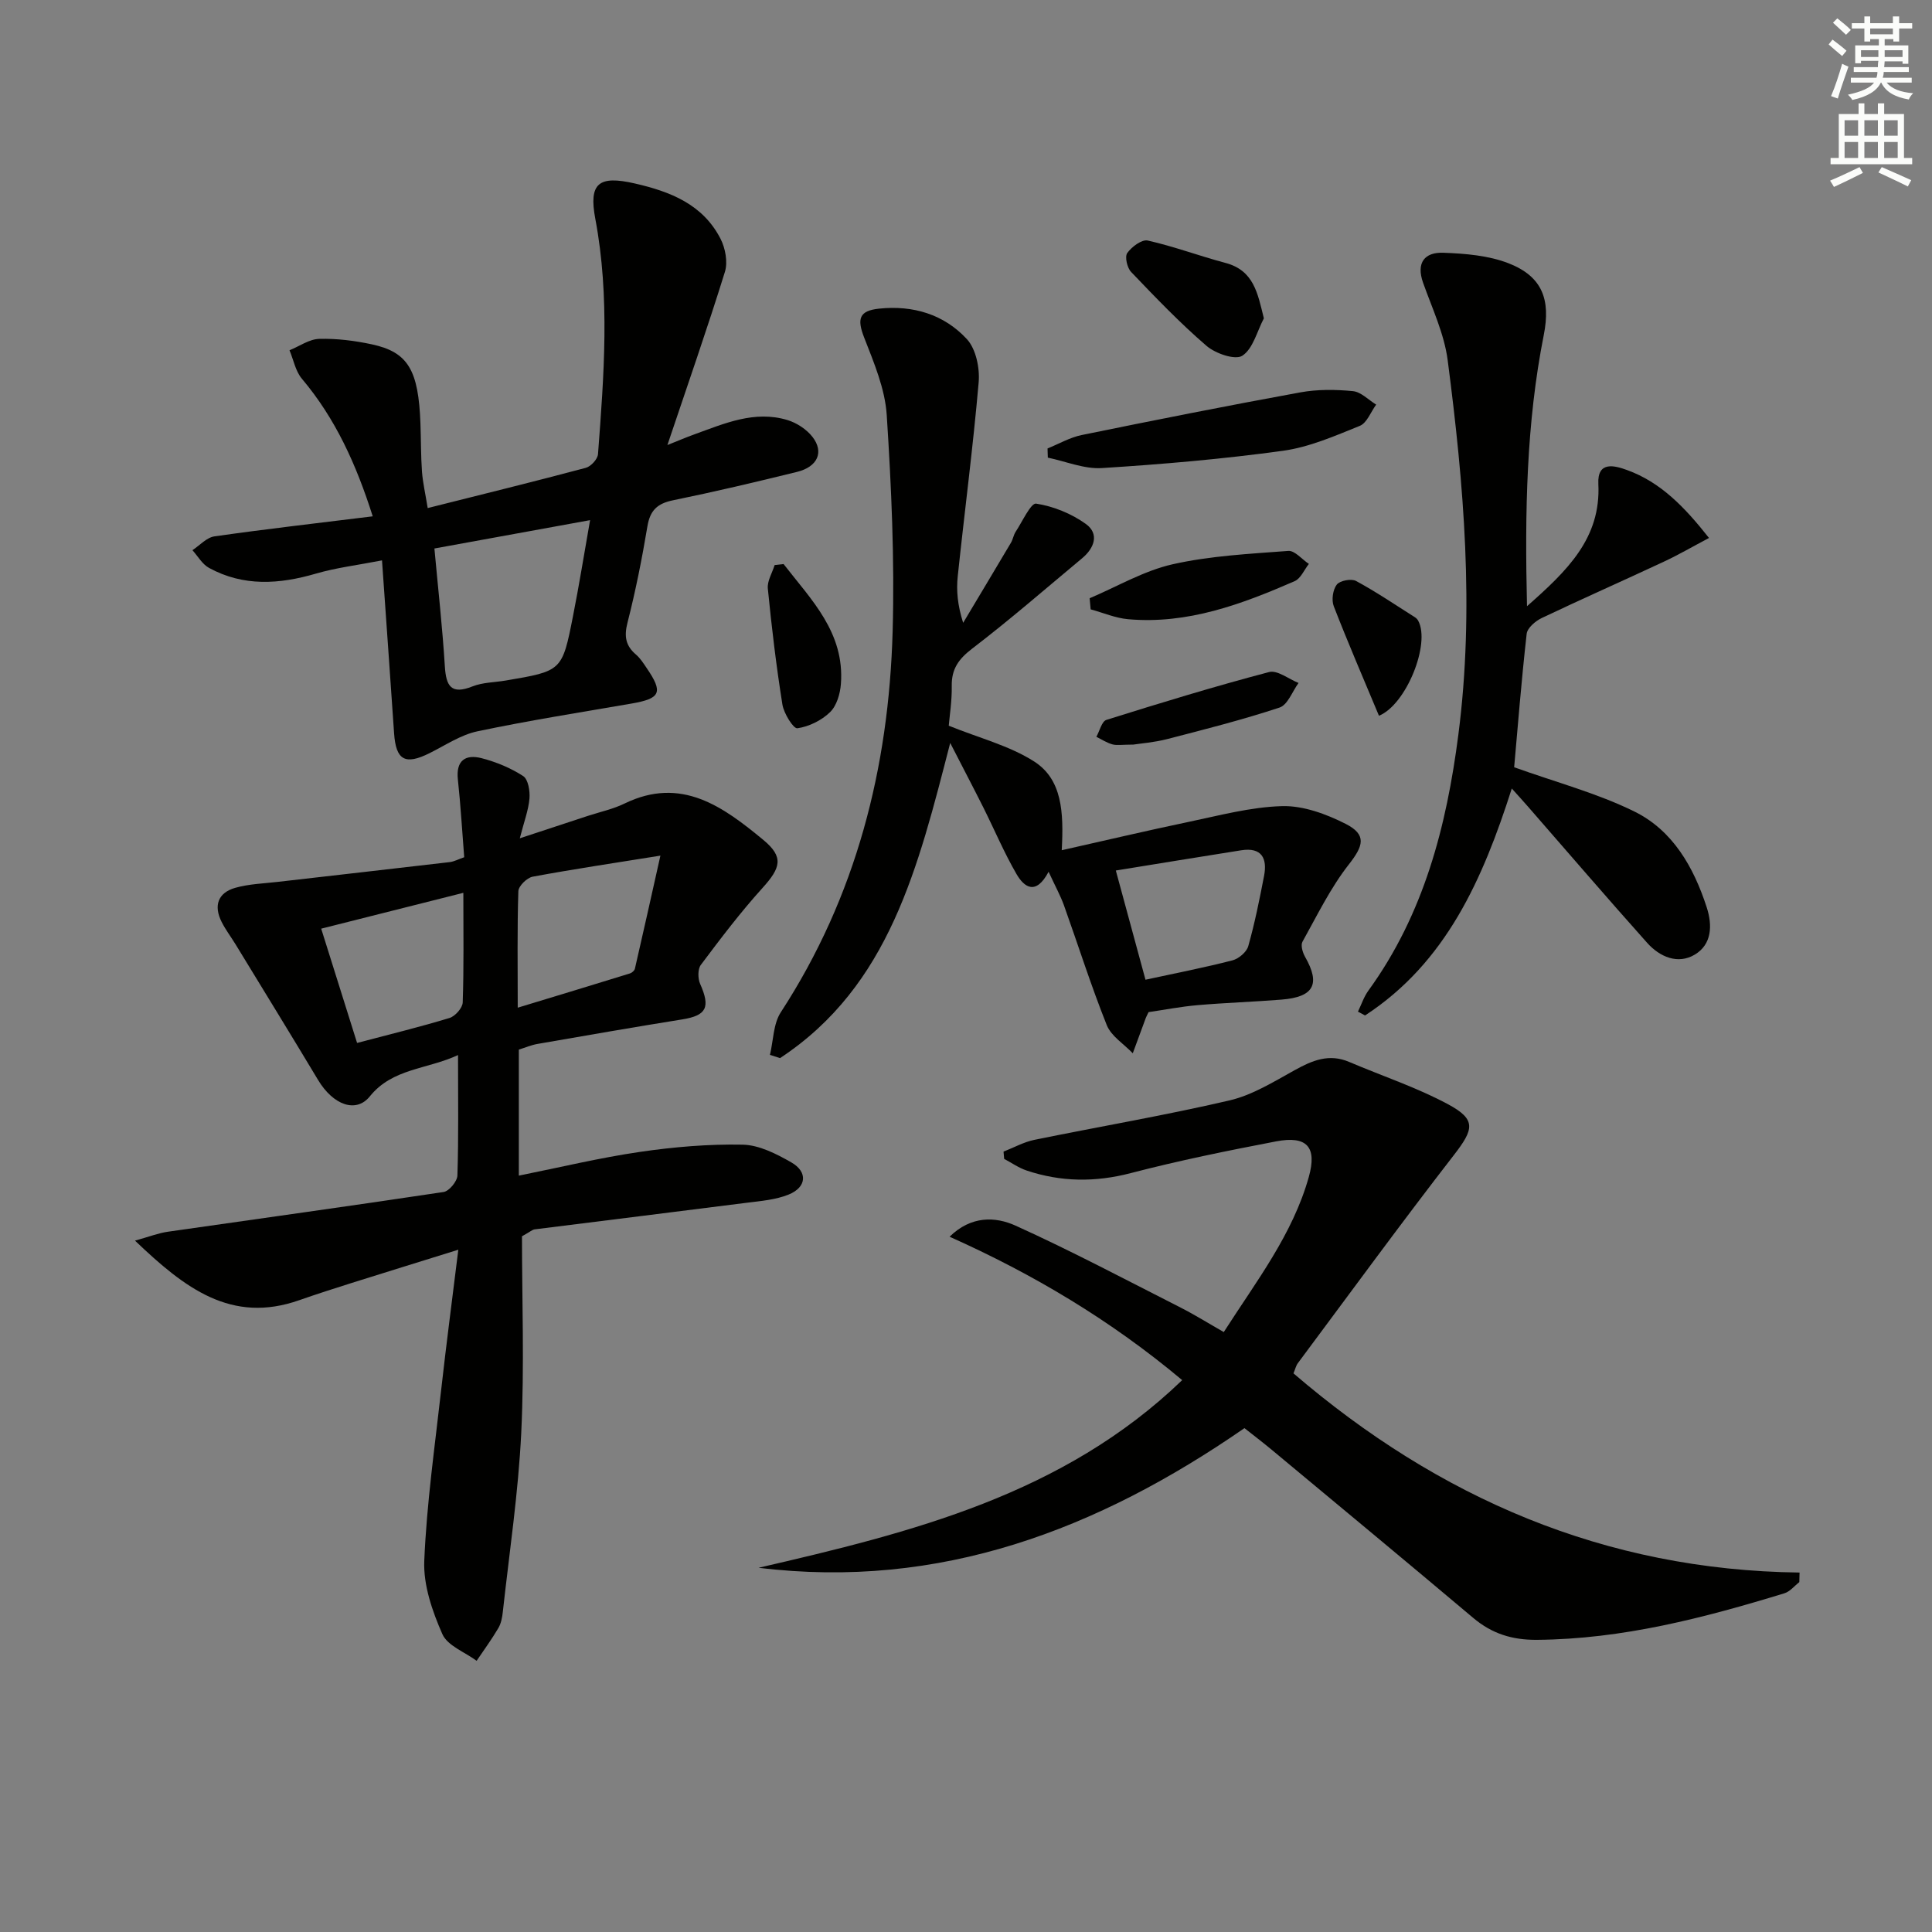 <svg enable-background="new 0 0 400 400" viewBox="0 0 400 400" xmlns="http://www.w3.org/2000/svg"><rect x="0" y="0" width="400" height="400" fill="#808080" stroke="none"/><g fill="#010100"><path d="m108.07 255.96c0 13.09.51 26.9-.15 40.66-.6 12.41-2.46 24.76-3.82 37.13-.12 1.14-.36 2.38-.93 3.34-1.37 2.33-2.98 4.52-4.49 6.76-2.45-1.81-6.04-3.12-7.1-5.54-2.08-4.73-3.95-10.13-3.74-15.16.5-11.91 2.2-23.78 3.53-35.65 1.03-9.2 2.24-18.37 3.52-28.76-7.97 2.48-15.01 4.66-22.04 6.87-3.63 1.15-7.27 2.31-10.86 3.57-14.1 4.97-23.73-2.47-34.04-12.32 2.96-.82 4.83-1.56 6.78-1.84 19.04-2.74 38.09-5.36 57.11-8.23 1.14-.17 2.82-2.2 2.86-3.41.26-7.98.13-15.96.13-24.94-6.49 3-13.56 2.72-18.26 8.55-2.84 3.53-7.58 1.83-10.72-3.4-5.64-9.4-11.38-18.73-17.09-28.09-.95-1.55-2.07-3.02-2.88-4.64-1.68-3.34-.77-6.03 2.84-7.05 2.83-.8 5.86-.89 8.81-1.23 11.86-1.37 23.73-2.7 35.58-4.09.92-.11 1.8-.6 3-1.01-.44-5.52-.74-10.81-1.31-16.07-.44-4.02 1.62-5.3 4.97-4.42 2.99.78 5.98 2.02 8.55 3.69 1.04.68 1.43 3.1 1.3 4.66-.21 2.41-1.12 4.77-2 8.22 5.2-1.71 9.66-3.18 14.12-4.65 2.53-.83 5.19-1.39 7.55-2.54 11.77-5.74 20.45.68 28.73 7.51 4.32 3.57 3.62 5.79-.16 9.97-4.56 5.04-8.68 10.48-12.76 15.92-.66.88-.63 2.83-.14 3.94 2.16 4.87 1.32 6.54-3.73 7.35-9.99 1.6-19.95 3.34-29.92 5.07-1.29.22-2.52.75-3.89 1.18v26.09c8.57-1.72 16.76-3.7 25.06-4.91 7.03-1.03 14.2-1.64 21.28-1.5 3.4.07 6.98 1.9 10.06 3.66 3.47 1.98 3.19 5.16-.54 6.67-2.69 1.09-5.75 1.33-8.68 1.7-14.64 1.87-29.29 3.66-43.94 5.51-.47.08-.88.48-2.59 1.43zm-.88-47.33c8.16-2.48 15.7-4.76 23.23-7.09.42-.13.94-.59 1.03-.98 1.72-7.44 3.37-14.89 5.28-23.41-9.85 1.58-18.18 2.82-26.45 4.36-1.18.22-2.92 1.93-2.96 3-.25 7.77-.13 15.55-.13 24.12zm-11.26-23.78c-10.14 2.56-19.56 4.93-29.43 7.42 2.57 8.19 4.97 15.83 7.43 23.66 6.74-1.78 13-3.3 19.14-5.17 1.17-.36 2.69-2.07 2.73-3.21.25-7.29.13-14.58.13-22.7z"/><path d="m157.06 324.59c31.69-7.32 63.04-15.11 87.7-38.85-14.81-12.41-30.82-21.94-48.16-29.69 4.47-4.38 9.49-4.18 13.65-2.3 11.6 5.25 22.87 11.23 34.24 17 2.93 1.49 5.72 3.24 8.88 5.04 6.76-10.56 14.26-20.2 17.6-32.1 1.75-6.22-.37-8.6-6.76-7.38-10.09 1.93-20.17 3.98-30.1 6.57-7.37 1.92-14.46 1.84-21.57-.54-1.63-.55-3.1-1.59-4.64-2.41-.04-.5-.08-1-.13-1.5 2.13-.83 4.19-1.99 6.4-2.44 13.46-2.75 27.02-5.05 40.38-8.16 4.73-1.1 9.15-3.86 13.49-6.26 3.65-2.02 7.12-3.49 11.29-1.71 6.84 2.92 13.98 5.27 20.5 8.78 5.88 3.17 5.32 5.16 1.16 10.53-10.99 14.18-21.57 28.68-32.29 43.07-.38.51-.52 1.19-.9 2.1 30.07 25.8 64.45 40.74 104.78 41.24-.02.66-.03 1.32-.05 1.98-1.02.79-1.92 1.95-3.08 2.31-16.71 5.11-33.54 9.5-51.23 9.64-5.16.04-9.34-1.27-13.23-4.56-13.87-11.69-27.84-23.26-41.78-34.86-1.78-1.48-3.63-2.88-5.56-4.41-30.36 21-63.01 33.51-100.59 28.91z"/><path d="m217.1 180.49c-2.67 5.03-5.09 3.15-6.64.48-2.57-4.43-4.57-9.19-6.87-13.79-2-3.99-4.08-7.94-6.86-13.36-6.64 25.69-12.54 50.29-35.23 65.25-.7-.22-1.39-.45-2.09-.67.71-2.96.68-6.4 2.24-8.81 15.63-24 22.37-50.64 23.16-78.85.42-14.92-.26-29.9-1.22-44.8-.35-5.44-2.65-10.85-4.67-16.04-1.53-3.91-1.04-5.57 3.09-6 7.05-.74 13.45 1.2 18.17 6.31 1.89 2.05 2.7 6.01 2.44 8.97-1.16 13.4-2.92 26.75-4.33 40.14-.31 2.94-.05 5.93 1.12 9.63 3.3-5.53 6.62-11.05 9.9-16.59.42-.71.53-1.6.98-2.28 1.38-2.09 3.14-5.98 4.23-5.81 3.58.55 7.31 2.07 10.28 4.2 2.86 2.06 1.77 5.01-.77 7.12-7.54 6.28-14.95 12.73-22.74 18.69-2.81 2.15-4.3 4.21-4.24 7.74.05 3.09-.45 6.19-.62 8.23 6.32 2.56 12.55 4.13 17.67 7.4 5.82 3.72 6.15 10.52 5.72 18.38 9.06-2.03 17.54-4.04 26.06-5.82 6.49-1.35 13.02-3.13 19.57-3.31 4.37-.12 9.12 1.63 13.13 3.66 4.46 2.26 3.69 4.57.7 8.39-3.82 4.87-6.58 10.58-9.62 16.03-.4.73.03 2.22.53 3.1 3.24 5.67 1.85 8.35-4.88 8.88-5.8.46-11.62.65-17.41 1.15-3.45.3-6.87.97-10.1 1.44-.29.61-.46.89-.57 1.19-.91 2.44-1.8 4.89-2.7 7.33-1.84-1.93-4.47-3.54-5.39-5.84-3.26-8.15-5.91-16.55-8.87-24.82-.73-2.01-1.78-3.91-3.17-6.92zm13.92-.26c2.24 8.23 4.17 15.34 6.14 22.61 6.41-1.39 12.25-2.52 18.01-4.01 1.29-.33 2.93-1.72 3.27-2.94 1.35-4.78 2.33-9.66 3.27-14.54.7-3.64-.48-5.97-4.72-5.31-8.47 1.33-16.91 2.73-25.97 4.19z"/><path d="m88.55 105.19c11.29-2.84 22.04-5.48 32.73-8.33 1.06-.28 2.46-1.8 2.53-2.84 1.23-16.25 2.5-32.52-.56-48.73-1.39-7.37.71-9.02 8.16-7.31 7.4 1.69 14.11 4.33 17.77 11.46 1 1.95 1.53 4.82.91 6.83-3.64 11.72-7.69 23.31-11.91 35.87 2.19-.87 3.88-1.6 5.61-2.22 6.22-2.25 12.43-5 19.22-2.96 1.93.58 3.97 1.91 5.2 3.49 2.45 3.14 1.07 6.2-3.19 7.25-8.53 2.1-17.08 4.12-25.68 5.88-3.24.66-4.75 2.08-5.3 5.39-1.12 6.7-2.45 13.39-4.13 19.97-.72 2.82-.38 4.75 1.77 6.59.87.74 1.52 1.77 2.17 2.73 3.52 5.13 2.95 6.37-3.19 7.42-10.62 1.83-21.27 3.51-31.81 5.73-3.47.73-6.65 2.9-9.91 4.52-5.07 2.53-6.97 1.47-7.35-4.13-.79-11.56-1.61-23.13-2.5-35.78-5.13 1-9.5 1.52-13.68 2.74-7.58 2.21-14.99 2.72-22.13-1.18-1.4-.76-2.31-2.42-3.44-3.67 1.51-.99 2.94-2.63 4.56-2.86 10.66-1.52 21.37-2.74 32.77-4.15-3.42-10.77-7.72-20.25-14.67-28.49-1.32-1.57-1.73-3.91-2.56-5.89 2.05-.83 4.09-2.31 6.16-2.36 3.62-.1 7.32.37 10.88 1.13 7.52 1.62 9.67 5.32 10.07 16.44.12 3.33.08 6.67.32 9.98.18 2.28.71 4.55 1.18 7.48zm1.39 8.37c.76 8.29 1.66 16.33 2.16 24.39.26 4.12 1.3 5.92 5.73 4.16 2.11-.84 4.56-.82 6.85-1.21 11.65-1.97 11.71-1.96 13.94-13.27 1.27-6.4 2.3-12.85 3.55-19.94-11.17 2.04-21.42 3.9-32.23 5.87z"/><path d="m316.15 125.51c8.34-7.36 15.33-14.07 14.77-25.32-.24-4.83 3.42-3.79 5.95-2.87 6.95 2.52 11.9 7.64 16.96 14.06-3.35 1.77-6.27 3.47-9.33 4.9-8.42 3.94-16.93 7.69-25.33 11.69-1.29.62-2.96 2.05-3.09 3.26-1.09 9.66-1.85 19.36-2.59 27.62 8.67 3.12 17.17 5.36 24.9 9.17 7.93 3.91 12.25 11.47 14.96 19.81 1.24 3.82 1.04 7.7-2.44 9.8-3.52 2.12-7.29.48-9.89-2.43-8.31-9.3-16.44-18.77-24.64-28.17-.96-1.1-1.94-2.18-3.38-3.78-6.02 18.84-13.62 36.04-30.38 46.99-.49-.26-.98-.53-1.47-.79.71-1.47 1.23-3.08 2.17-4.37 11.48-15.82 16.17-34 18.62-52.99 3.35-25.95 1.14-51.76-2.21-77.49-.71-5.48-3.21-10.75-5.09-16.04-1.49-4.19.33-6.38 4.2-6.23 4.55.17 9.35.56 13.52 2.19 6.95 2.72 8.72 7.49 7.26 14.85-3.6 18.17-3.94 36.55-3.47 56.14z"/><path d="m216.88 92.85c2.35-.95 4.63-2.28 7.07-2.78 15.06-3.08 30.13-6.07 45.25-8.83 3.54-.65 7.3-.61 10.9-.26 1.68.16 3.22 1.81 4.82 2.79-1.11 1.51-1.91 3.8-3.39 4.4-5.17 2.09-10.46 4.41-15.91 5.16-12.43 1.71-24.96 2.79-37.49 3.58-3.67.23-7.46-1.39-11.19-2.16-.02-.63-.04-1.26-.06-1.9z"/><path d="m261.67 65.91c-1.42 2.69-2.24 6.29-4.46 7.74-1.47.96-5.57-.45-7.42-2.05-5.51-4.74-10.57-10.03-15.61-15.3-.82-.86-1.34-3.15-.79-3.92.91-1.28 3.02-2.86 4.24-2.58 5.43 1.22 10.69 3.2 16.08 4.63 5.87 1.56 6.66 6.22 7.96 11.48z"/><path d="m225.6 123.86c5.69-2.41 11.19-5.67 17.12-7.02 7.82-1.77 15.97-2.17 24.01-2.78 1.34-.1 2.83 1.75 4.26 2.69-.97 1.22-1.68 3.02-2.94 3.57-10.99 4.79-22.18 8.97-34.49 7.88-2.62-.23-5.17-1.34-7.75-2.04-.08-.76-.14-1.53-.21-2.3z"/><path d="m162.23 116.78c5.71 7.38 12.67 14.16 11.87 24.82-.15 2.03-.87 4.51-2.24 5.84-1.76 1.71-4.37 3-6.77 3.34-.82.12-2.8-3.05-3.1-4.91-1.27-7.96-2.23-15.99-3.02-24.02-.15-1.56.91-3.23 1.41-4.86.62-.07 1.23-.14 1.85-.21z"/><path d="m234.63 154.16c-2.35 0-3.4.21-4.33-.05-1.16-.32-2.21-1.02-3.31-1.56.68-1.21 1.11-3.19 2.07-3.5 11.17-3.51 22.37-6.93 33.69-9.91 1.72-.45 4.05 1.45 6.1 2.26-1.29 1.76-2.24 4.53-3.93 5.09-7.65 2.53-15.5 4.52-23.31 6.54-2.7.69-5.53.9-6.98 1.13z"/><path d="m285.5 148.19c-3.23-7.74-6.44-15.15-9.36-22.68-.5-1.28-.19-3.42.63-4.48.65-.83 3.01-1.28 4-.74 4.19 2.27 8.15 4.96 12.18 7.51.27.17.52.43.67.71 2.58 4.72-2.43 17.35-8.12 19.68z"/></g><path d="m378.6 9.2.8-1c.9.7 1.9 1.4 2.9 2.3l-.9 1.1c-1.1-.9-2-1.7-2.8-2.4zm.5 10.7c.9-2.1 1.6-4.3 2.3-6.7.4.2.8.4 1.3.6-.7 2.1-1.5 4.2-2.2 6.6zm.4-15.2.9-.9c1 .8 2 1.6 2.8 2.4l-1 1c-1-.9-1.9-1.8-2.7-2.5zm12.5-1.3h1.2v1.4h2.7v1.1h-2.7v2.7h-1.2v-.5h-1.8v1.3h4.9v3.8h-1.2v-.5h-3.7c0 .4-.1.9-.1 1.2h5.1v1h-5.2c0 .5-.1.9-.2 1.2h6v1h-5.2c1.1 1.3 2.9 2 5.5 2.2-.4.4-.7.8-.9 1.3-2.9-.5-4.8-1.6-5.7-3.5h-.1c-.8 1.7-2.7 2.9-5.9 3.6-.2-.4-.6-.8-.9-1.1 2.8-.6 4.6-1.4 5.4-2.5h-4.8v-1h5.3c.1-.3.2-.7.2-1.2h-4.9v-1h5c0-.4 0-.8.1-1.3h-3.6v.5h-1.2v-3.7h4.9v-1.3h-1.8v.5h-1.2v-2.7h-2.6v-1.1h2.6v-1.4h1.2v1.4h4.7v-1.4zm-6.7 8.4h3.6c0-.4 0-.9 0-1.4h-3.6zm1.9-4.7h4.7v-1.2h-4.7zm6.7 3.3h-3.7v1.4h3.7z" fill="#fbfcfa"/><path d="m384.7 21.4h1.3v2.2h2.8v-2.2h1.3v2.2h4.1v9.1h1.7v1.3h-16.9v-1.3h1.7v-9.1h4.1v-2.2zm.3 13.2.7 1.2c-1.8.9-3.8 1.9-6 2.9-.2-.4-.5-.8-.8-1.3 2.4-1 4.4-2 6.1-2.8zm-3.1-6.5h2.8v-3.2h-2.8zm0 4.6h2.8v-3.3h-2.8zm4.1-4.6h2.8v-3.2h-2.8zm0 4.6h2.8v-3.3h-2.8v3.2zm3.6 1.9c2.1.9 4.1 1.8 6.1 2.7l-.7 1.3c-2.2-1.1-4.2-2-6.1-2.9zm3.3-9.7h-2.8v3.2h2.8zm-2.8 7.8h2.8v-3.3h-2.8z" fill="#fbfcfa"/></svg>